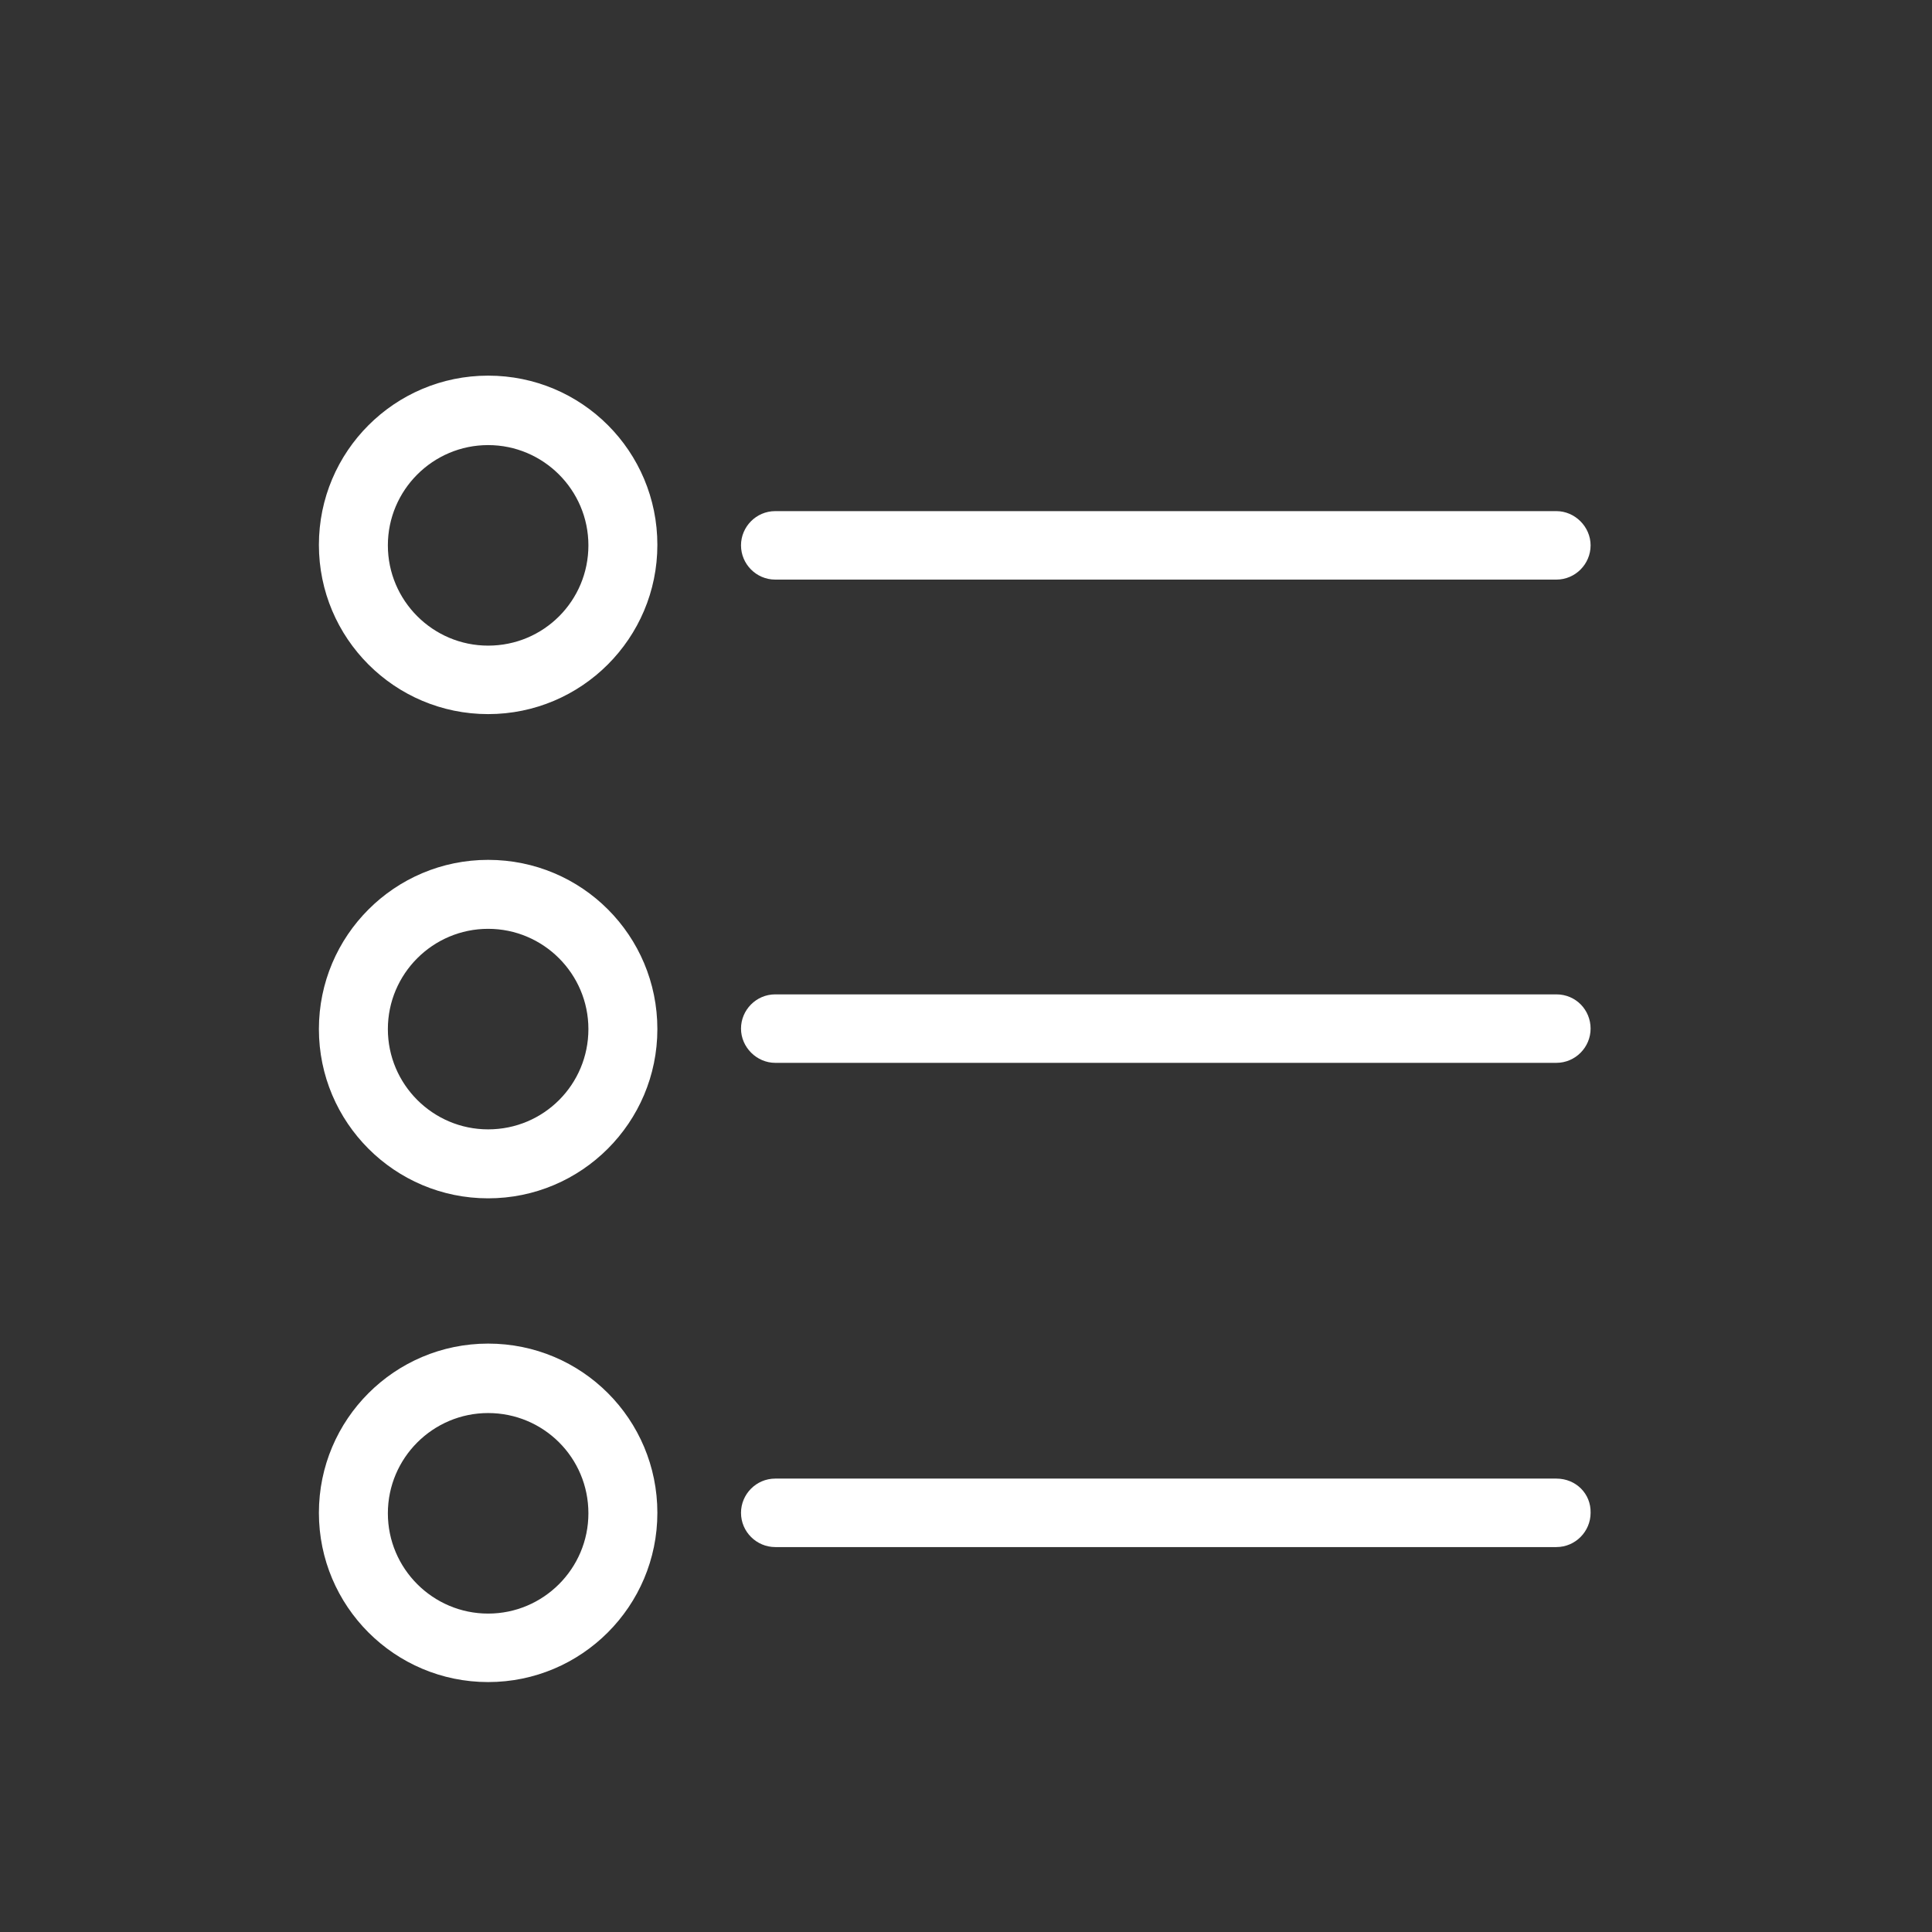 <?xml version="1.0" encoding="utf-8"?>
<!-- Generator: Adobe Illustrator 24.0.1, SVG Export Plug-In . SVG Version: 6.00 Build 0)  -->
<svg version="1.1" id="Capa_1" xmlns="http://www.w3.org/2000/svg" xmlns:xlink="http://www.w3.org/1999/xlink" x="0px" y="0px"
	 viewBox="0 0 395 395" style="enable-background:new 0 0 395 395;" xml:space="preserve">
<rect x="0" y="0" width="395" height="395" fill="#333333" stroke="none"/>
<style type="text/css">
	.st0{fill:#FFFFFF;}
</style>
<g>
	<g>
		<g>
			<path class="st0" d="M99.8,175.8c-19.1,0-34.6,15.5-34.6,34.6S80.7,245,99.8,245s34.6-15.5,34.6-34.6S119,175.8,99.8,175.8z
				 M99.8,230.9L99.8,230.9c-11.3,0-20.5-9.2-20.5-20.5s9.2-20.5,20.5-20.5s20.5,9.2,20.5,20.5S111.2,230.9,99.8,230.9z"/>
			<path class="st0" d="M318.2,203.3H158.5c-3.9,0-7,3.2-7,7s3.2,7,7,7h159.7c3.9,0,7-3.2,7-7S322.2,203.3,318.2,203.3z"/>
			<path class="st0" d="M99.8,76.8c-19.1,0-34.6,15.5-34.6,34.6s15.5,34.6,34.6,34.6s34.6-15.5,34.6-34.6S119,76.8,99.8,76.8z
				 M99.8,132c-11.3,0-20.5-9.2-20.5-20.5S88.5,91,99.8,91s20.5,9.2,20.5,20.5S111.2,132,99.8,132z"/>
			<path class="st0" d="M158.5,118.5h159.7c3.9,0,7-3.2,7-7s-3.2-7-7-7H158.5c-3.9,0-7,3.2-7,7S154.6,118.5,158.5,118.5z"/>
			<path class="st0" d="M99.8,274.7c-19.1,0-34.6,15.5-34.6,34.6c0,19.1,15.5,34.6,34.6,34.6s34.6-15.5,34.6-34.6
				S119,274.7,99.8,274.7z M120.3,309.4c0,11.3-9.2,20.5-20.5,20.5l0,0c-11.3,0-20.5-9.2-20.5-20.5c0-11.3,9.2-20.5,20.5-20.5
				S120.3,298,120.3,309.4L120.3,309.4z"/>
			<path class="st0" d="M318.2,302.3H158.5c-3.9,0-7,3.2-7,7c0,3.9,3.2,7,7,7h159.7c3.9,0,7-3.2,7-7
				C325.3,305.4,322.2,302.3,318.2,302.3z"/>
		</g>
	</g>
</g>
</svg>
